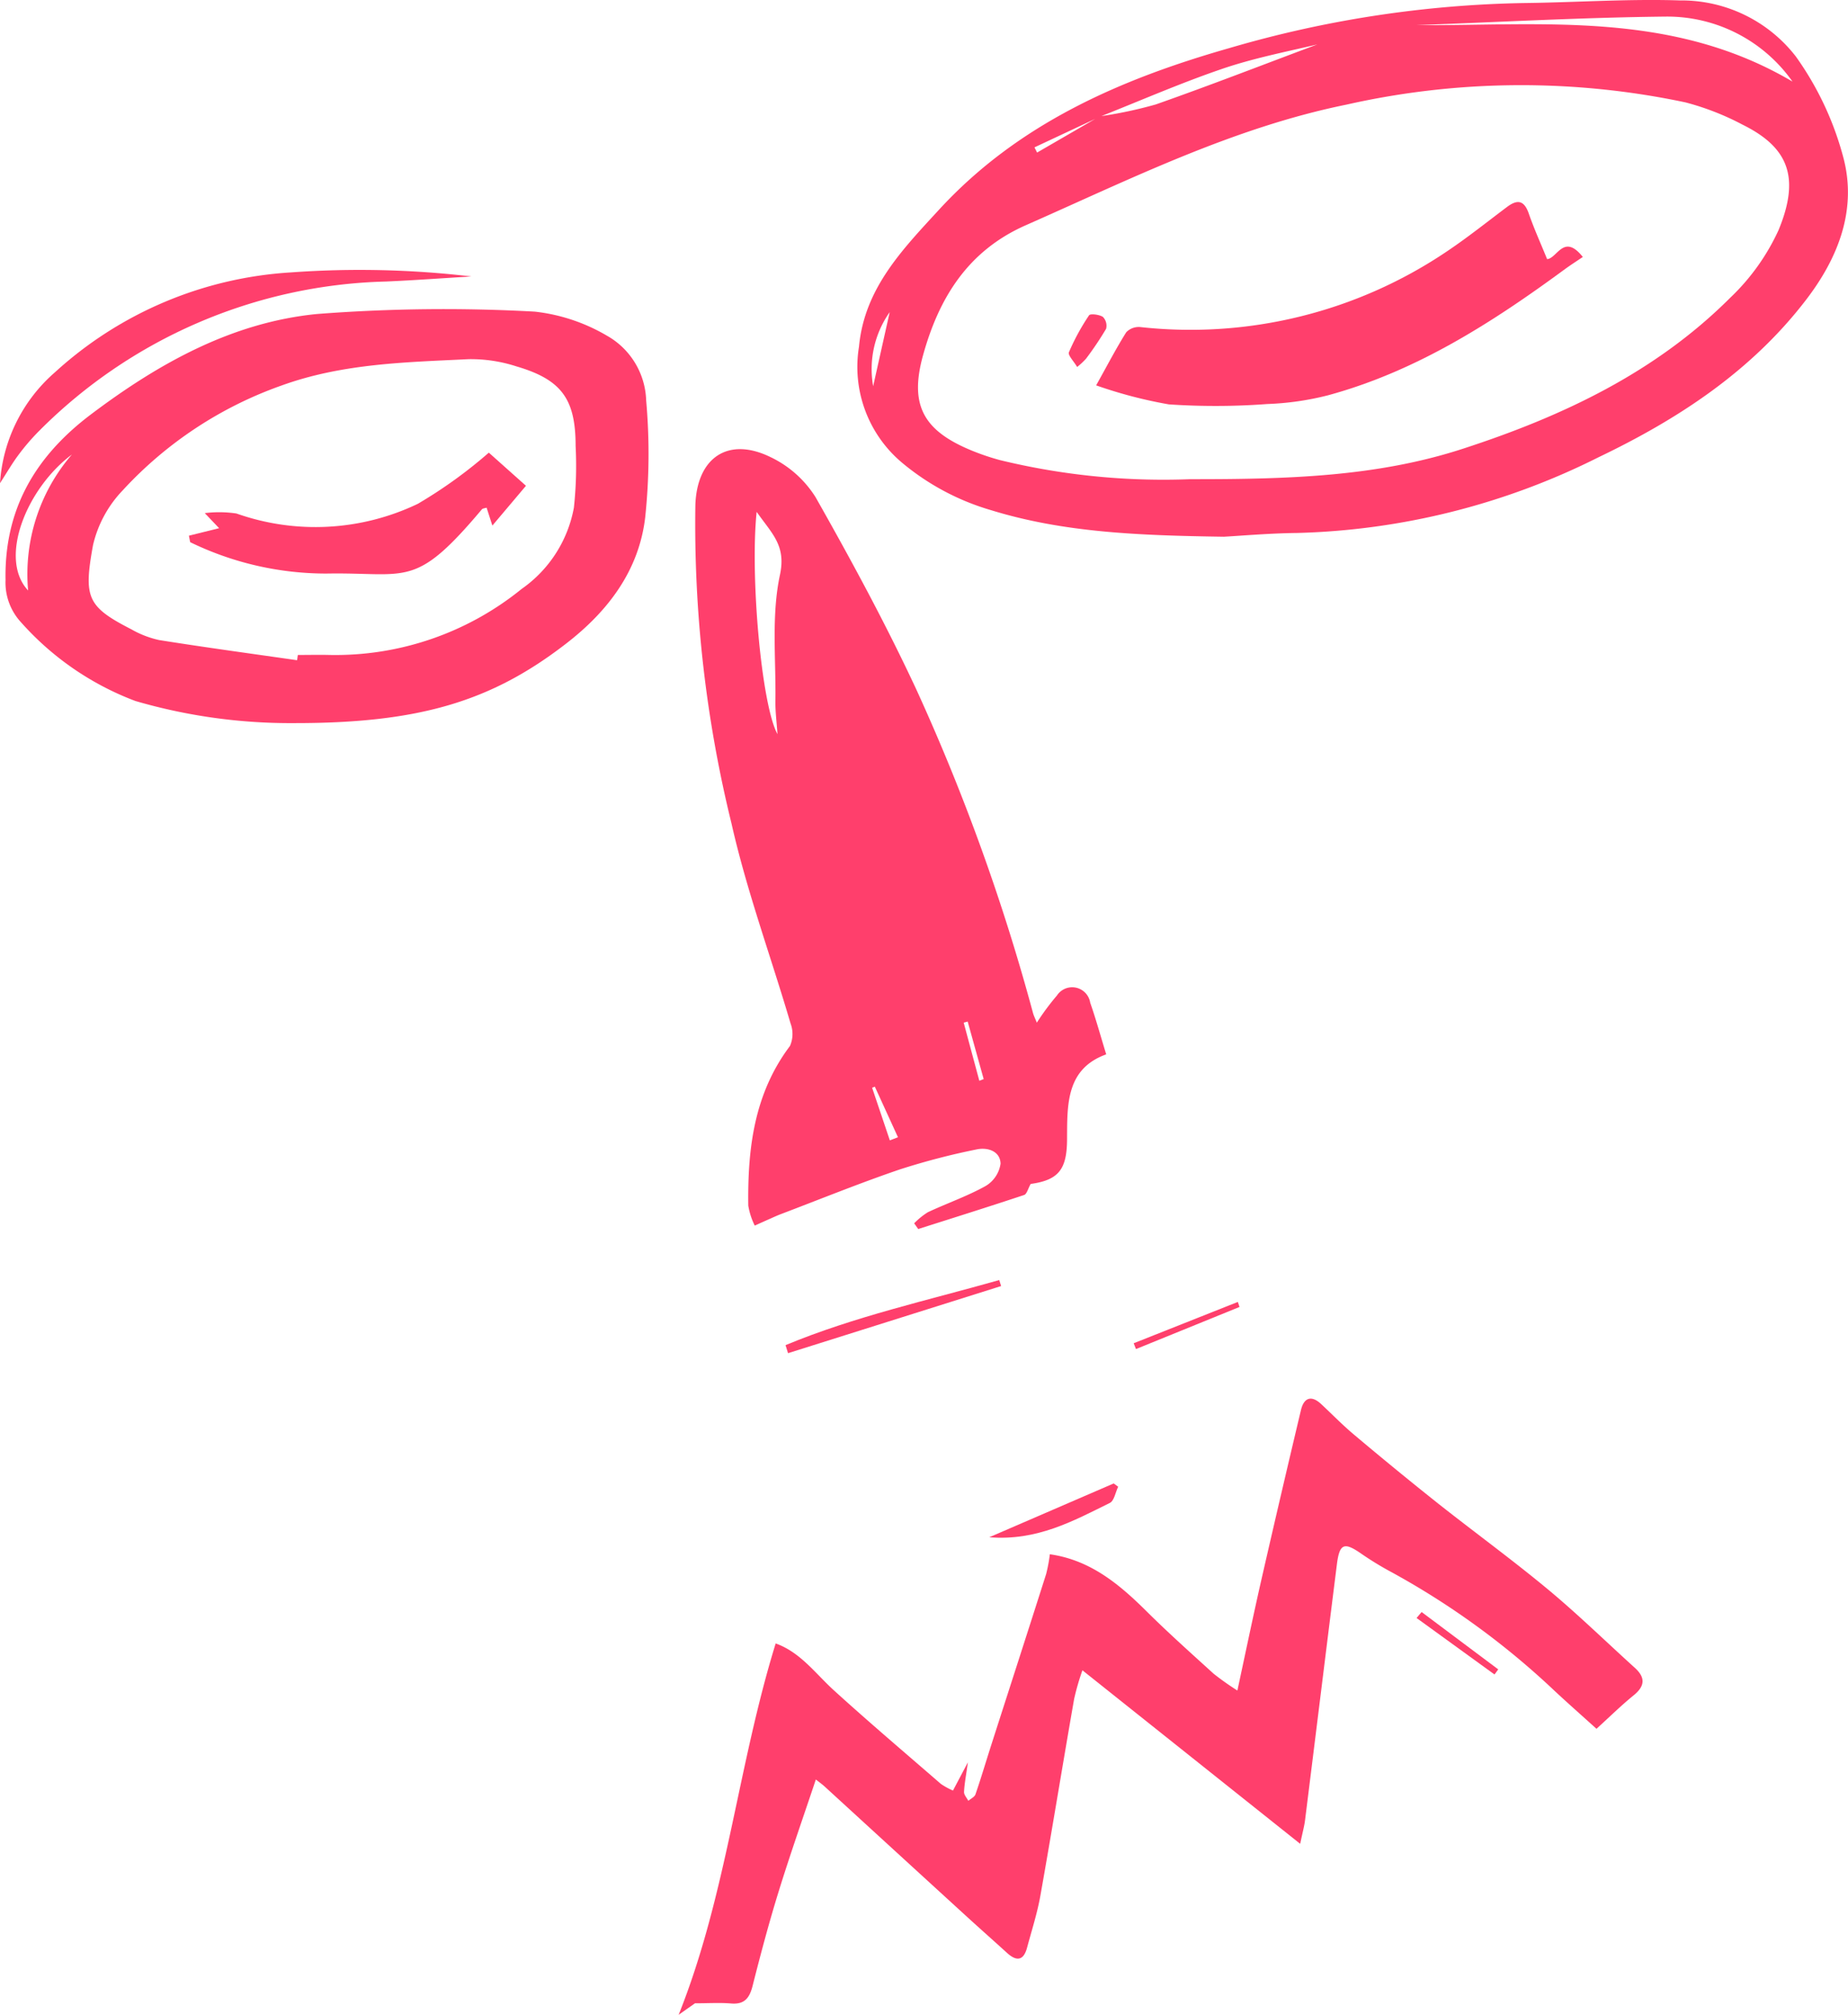 <svg xmlns="http://www.w3.org/2000/svg" width="118.531" height="129.186">
    <defs>
        <style>
            .cls-1{fill:#ff3f6c}
        </style>
    </defs>
    <g id="Anna_layer_1" transform="translate(-6.055 -7.052)">
        <g id="_x34_124oB_1_">
            <g id="XMLID_1_">
                <path id="XMLID_75_" class="cls-1" d="M72.557 72.624a16.008 16.008 0 0 1 1.289-1.74 1.169 1.169 0 0 1 2.134.458c.366 1.043.658 2.111 1.028 3.315-2.583.927-2.5 3.229-2.512 5.431-.007 1.935-.532 2.627-2.333 2.877-.174.306-.249.651-.42.708-2.257.751-4.527 1.462-6.794 2.183l-.259-.367a4.68 4.68 0 0 1 .878-.711c1.23-.576 2.526-1.024 3.707-1.682a2 2 0 0 0 .956-1.43c-.021-.812-.84-1.067-1.544-.913a45.091 45.091 0 0 0-4.953 1.293c-2.559.875-5.07 1.895-7.6 2.856-.222.084-.439.184-.657.281-.338.149-.675.3-1.012.453a4.546 4.546 0 0 1-.415-1.282c-.048-3.65.371-7.178 2.673-10.235a1.908 1.908 0 0 0 .04-1.439c-1.259-4.285-2.815-8.5-3.794-12.845a80.342 80.342 0 0 1-2.313-20.4c.1-3.028 2.086-4.408 4.815-3.077a6.93 6.93 0 0 1 2.893 2.57c2.279 4.021 4.489 8.1 6.442 12.283a133.216 133.216 0 0 1 7.508 20.8c.053.182.142.358.243.613zm-17.97-32.753c-.425 4.065.3 12.369 1.335 14.253-.051-.77-.142-1.446-.132-2.121.039-2.711-.266-5.5.293-8.1.403-1.889-.524-2.638-1.496-4.032zm8.544 40.3.52-.2-1.484-3.244-.174.07 1.138 3.378zm5.74-3.821.277-.109-1.026-3.688-.255.071q.501 1.867 1.004 3.73z"/>
                <path id="XMLID_69_" class="cls-1" d="M84.554 41.466c-5.51-.079-10.292-.274-14.926-1.7a15.764 15.764 0 0 1-5.755-3.079 8.016 8.016 0 0 1-2.723-7.4c.347-3.745 2.785-6.232 5.144-8.8 5.063-5.5 11.586-8.347 18.6-10.348a71.432 71.432 0 0 1 18.878-2.892c3.348-.037 6.7-.277 10.042-.167a9.272 9.272 0 0 1 7.431 3.6 19.847 19.847 0 0 1 3.055 6.52c.861 3.316-.341 6.383-2.393 9.062-3.515 4.591-8.207 7.661-13.341 10.118a45.693 45.693 0 0 1-19.338 4.846c-1.791.021-3.586.181-4.674.24zm-7.97-26.954a27.38 27.38 0 0 0 3.61-.765c3.472-1.221 6.9-2.555 10.351-3.845-2.067.486-4.18.9-6.2 1.6-2.62.9-5.166 2.012-7.743 3.033L72.407 16.5l.167.334q2.006-1.16 4.01-2.322zm5.823 23.265c6.233.006 11.94-.155 17.449-1.943 6.368-2.067 12.351-4.875 17.159-9.674a14.059 14.059 0 0 0 3.112-4.343c1.416-3.414.622-5.324-2.3-6.769a17.084 17.084 0 0 0-3.665-1.431 50.918 50.918 0 0 0-21.743.143c-7.254 1.473-13.852 4.772-20.569 7.734-3.718 1.639-5.568 4.661-6.585 8.317-.9 3.223.017 4.859 3.128 6.135a15.385 15.385 0 0 0 1.813.611 44.379 44.379 0 0 0 12.201 1.22zM96.894 8.664c8.155.047 16.406-.939 24.131 3.619a9.829 9.829 0 0 0-8.13-4.167c-5.335.056-10.668.353-16.001.548zM62.059 31.816l1.061-4.75a6.327 6.327 0 0 0-1.061 4.75z"/>
                <path id="XMLID_68_" class="cls-1" d="M108.454 117.9c-.981-.887-1.85-1.651-2.695-2.439a50.4 50.4 0 0 0-10.444-7.6 20.3 20.3 0 0 1-1.944-1.186c-1.105-.768-1.4-.663-1.57.7-.687 5.463-1.357 10.928-2.041 16.392-.048.383-.155.759-.311 1.508l-13.967-11.126a15.9 15.9 0 0 0-.533 1.844c-.733 4.191-1.414 8.392-2.159 12.581-.2 1.136-.559 2.244-.859 3.361-.228.848-.681.885-1.288.332-.856-.779-1.724-1.545-2.579-2.326q-4.553-4.16-9.1-8.325c-.17-.156-.36-.29-.581-.466-.812 2.433-1.644 4.789-2.383 7.175-.62 2-1.161 4.035-1.676 6.069-.2.778-.521 1.191-1.382 1.118-.706-.06-1.42-.012-2.311-.012l-1.048.738c3.084-7.712 3.789-15.943 6.224-23.811 1.591.568 2.548 1.93 3.74 3.013 2.244 2.04 4.557 4 6.851 5.99a4.505 4.505 0 0 0 .781.43l.956-1.81c-.12.87-.223 1.386-.246 1.9-.008.185.177.378.274.568.158-.137.4-.245.459-.416.363-1.056.68-2.129 1.022-3.193 1.171-3.645 2.351-7.288 3.512-10.936a10.037 10.037 0 0 0 .236-1.264c2.591.367 4.445 1.911 6.205 3.659 1.388 1.378 2.851 2.682 4.3 4a17.687 17.687 0 0 0 1.524 1.078c.539-2.5 1.011-4.78 1.528-7.054q1.251-5.473 2.551-10.935c.184-.769.653-.975 1.293-.38.7.653 1.372 1.345 2.106 1.96a247.38 247.38 0 0 0 5.261 4.311c2.378 1.884 4.836 3.669 7.171 5.605 1.926 1.6 3.72 3.352 5.577 5.032.695.629.662 1.174-.076 1.773-.79.642-1.514 1.356-2.378 2.142z"/>
                <path id="XMLID_64_" class="cls-1" d="M24.9 53.417A35.508 35.508 0 0 1 14.742 52a18.547 18.547 0 0 1-7.332-5.04 3.756 3.756 0 0 1-1-2.721c-.084-4.552 1.925-7.939 5.48-10.618 4.345-3.276 9.053-5.9 14.492-6.435a105.9 105.9 0 0 1 13.973-.153 11.665 11.665 0 0 1 4.627 1.542 4.94 4.94 0 0 1 2.518 4.146 38.723 38.723 0 0 1-.064 7.521c-.408 3.423-2.41 6.032-5.1 8.1-4.76 3.673-9.387 5.086-17.436 5.075zm.21-4.034.048-.336c.68 0 1.36-.017 2.039 0a18.963 18.963 0 0 0 12.317-4.234 8.139 8.139 0 0 0 3.351-5.213 24.966 24.966 0 0 0 .11-3.949c0-3.011-.9-4.259-3.8-5.108a9.485 9.485 0 0 0-3.058-.462c-4.05.2-8.092.273-12.016 1.694A25.28 25.28 0 0 0 13.919 38.5a7.531 7.531 0 0 0-1.9 3.515c-.6 3.335-.4 3.925 2.467 5.391a6.242 6.242 0 0 0 1.779.686c2.942.469 5.893.868 8.835 1.291zm-17.252-4.47a11.731 11.731 0 0 1 2.808-8.718c-2.911 2.17-4.725 6.67-2.808 8.718z"/>
                <path id="XMLID_63_" class="cls-1" d="M6.055 38.032a10.283 10.283 0 0 1 3.514-7.1 24.642 24.642 0 0 1 15.154-6.414 61.052 61.052 0 0 1 11.565.261c-1.827.109-3.653.244-5.481.324a32.519 32.519 0 0 0-22.23 9.566 14.065 14.065 0 0 0-1.329 1.541c-.404.537-.741 1.125-1.193 1.822z"/>
                <path id="XMLID_62_" class="cls-1" d="M56.44 93.3c4.429-1.838 9.11-2.868 13.706-4.172l.121.384L56.6 93.816q-.078-.258-.16-.516z"/>
                <path id="XMLID_61_" class="cls-1" d="M77.774 102.378c-.173.357-.253.9-.534 1.04-2.349 1.159-4.674 2.446-7.732 2.2l7.98-3.449c.095.068.19.139.286.209z"/>
                <path id="XMLID_60_" class="cls-1" d="m85.558 90.852-6.641 2.7-.147-.372 6.68-2.65z"/>
                <path id="XMLID_59_" class="cls-1" d="m97.238 110.413 4.914 3.677-.239.327-5-3.622z"/>
                <path id="XMLID_58_" class="cls-1" d="M76.362 31.761c.75-1.346 1.3-2.4 1.931-3.406a1.115 1.115 0 0 1 .893-.333 29.408 29.408 0 0 0 19.687-4.86c1.319-.885 2.564-1.881 3.836-2.835.663-.5 1.1-.448 1.4.411.341.983.774 1.935 1.178 2.929.652-.05 1.064-1.682 2.29-.138-.361.244-.76.5-1.138.773-4.679 3.439-9.539 6.556-15.213 8.098a18.409 18.409 0 0 1-3.894.558 44.832 44.832 0 0 1-6.305.023 29.161 29.161 0 0 1-4.665-1.22z"/>
                <path id="XMLID_57_" class="cls-1" d="M75.143 30.583c-.221-.377-.605-.758-.527-.945a14.335 14.335 0 0 1 1.291-2.368c.081-.123.656-.051.887.1a.806.806 0 0 1 .206.766 20.767 20.767 0 0 1-1.288 1.917 4.829 4.829 0 0 1-.569.53z"/>
                <path id="XMLID_56_" class="cls-1" d="m18.172 41.4 1.937-.481-.92-.967a7.582 7.582 0 0 1 2.029.024 15.208 15.208 0 0 0 11.627-.615 29.94 29.94 0 0 0 4.563-3.286l2.383 2.125-2.155 2.552-.37-1.148c-.111.038-.248.041-.307.111-4.322 5.136-4.733 4.022-9.956 4.113a19.96 19.96 0 0 1-8.751-2.013l-.08-.415z"/>
            </g>
        </g>
    </g>
</svg>
